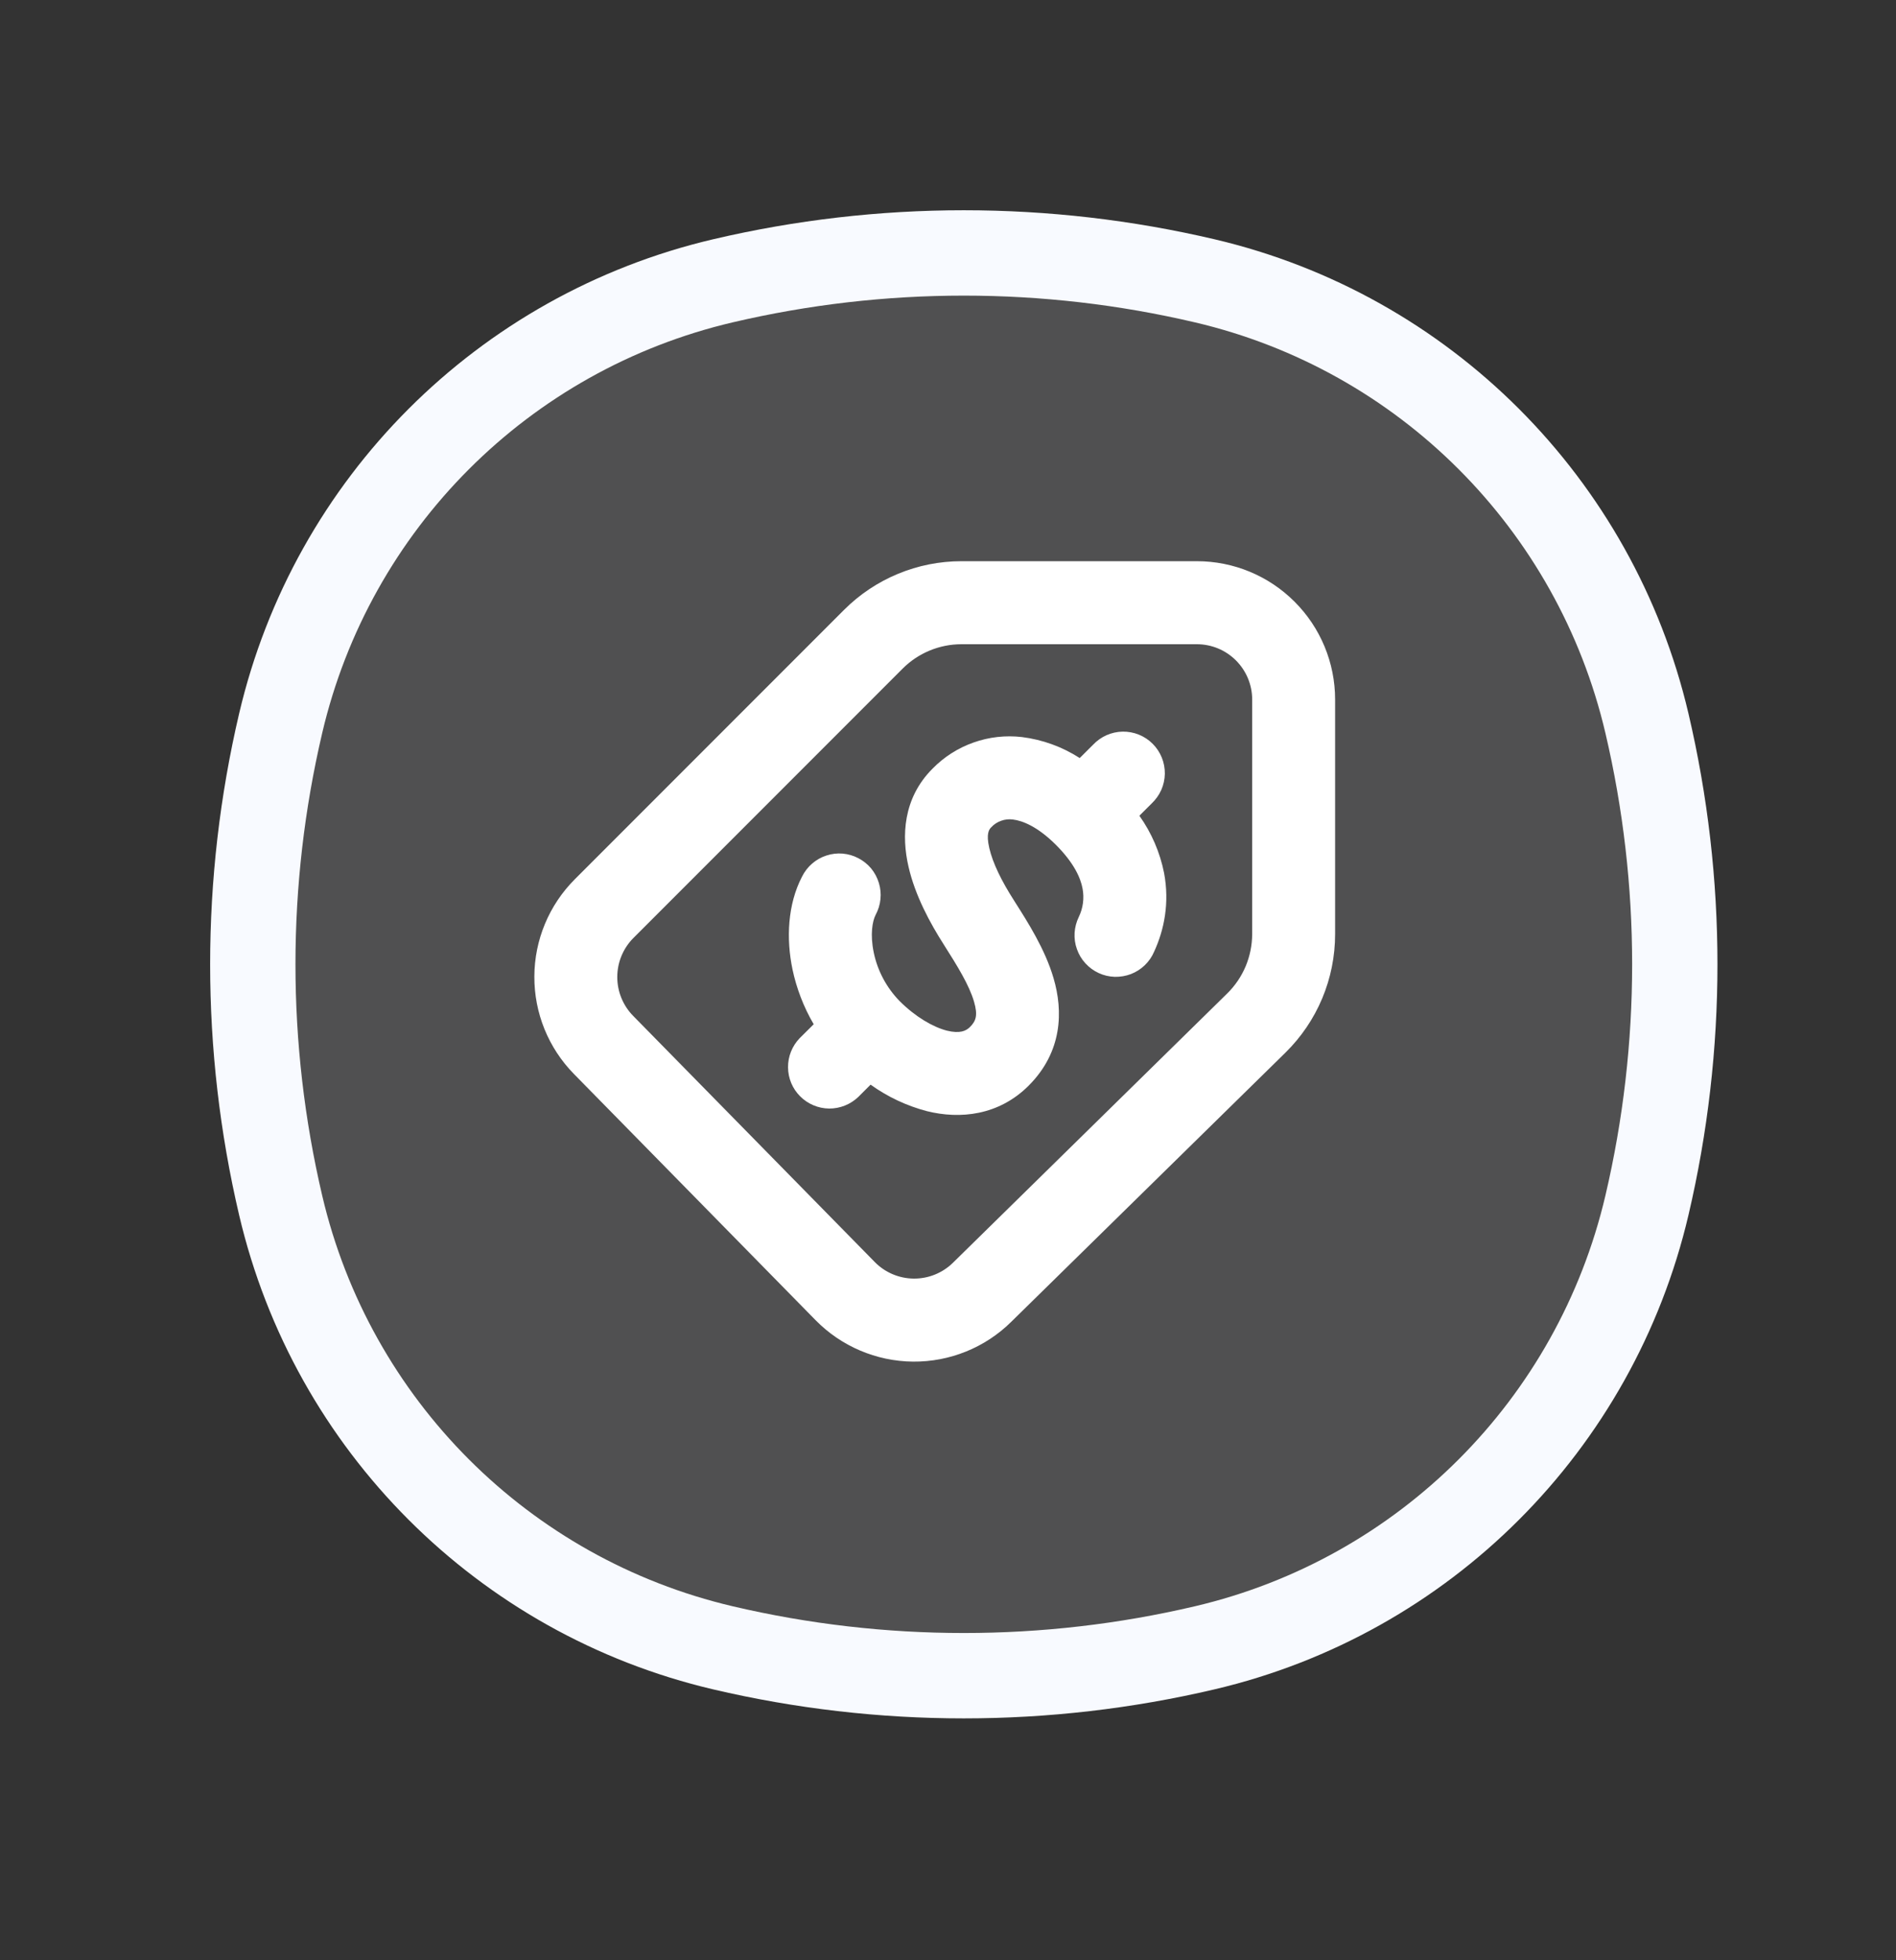 <svg width="30" height="31" viewBox="0 0 30 31" fill="none" xmlns="http://www.w3.org/2000/svg">
<rect x="0" y="0" width="30" height="31" fill="#333333" stroke="none"/>
<path d="M4.441 11.438C5.255 7.966 7.966 5.255 11.438 4.441C13.945 3.853 16.555 3.853 19.062 4.441C22.534 5.255 25.244 7.966 26.059 11.438C26.647 13.945 26.647 16.555 26.059 19.062C25.244 22.534 22.534 25.244 19.062 26.059C16.555 26.647 13.945 26.647 11.438 26.059C7.966 25.244 5.255 22.534 4.441 19.062C3.853 16.555 3.853 13.945 4.441 11.438Z" fill="#F8FAFF" fill-opacity="0.15" stroke="#F8FAFF" stroke-width="1.35" stroke-linecap="round"/>
<g clip-path="url(#clip0_15317_6854)">
<path fill-rule="evenodd" clip-rule="evenodd" d="M14.284 10.572L10.023 14.833C9.86 14.996 9.768 15.217 9.767 15.448C9.766 15.678 9.856 15.9 10.018 16.065L13.842 19.959C14.004 20.124 14.226 20.218 14.458 20.22C14.69 20.222 14.913 20.132 15.079 19.969L19.419 15.71C19.543 15.588 19.642 15.442 19.71 15.281C19.777 15.12 19.812 14.948 19.813 14.773V11.062C19.813 10.83 19.72 10.608 19.556 10.444C19.392 10.28 19.17 10.188 18.938 10.188H15.213C15.04 10.188 14.87 10.222 14.71 10.288C14.551 10.354 14.406 10.45 14.284 10.572ZM20.339 16.647C20.588 16.402 20.786 16.111 20.921 15.789C21.056 15.467 21.125 15.122 21.125 14.773V11.062C21.125 10.482 20.895 9.926 20.484 9.516C20.074 9.105 19.518 8.875 18.938 8.875H15.213C14.868 8.875 14.526 8.943 14.208 9.075C13.889 9.207 13.6 9.4 13.356 9.644L9.095 13.905C8.687 14.313 8.457 14.866 8.455 15.442C8.452 16.019 8.677 16.573 9.082 16.985L12.905 20.878C13.312 21.292 13.866 21.527 14.446 21.533C15.026 21.538 15.585 21.313 15.998 20.906L20.339 16.647ZM17.084 11.988C16.808 11.81 16.496 11.697 16.17 11.656C15.912 11.626 15.65 11.655 15.405 11.742C15.16 11.828 14.938 11.969 14.756 12.155C14.283 12.627 14.266 13.231 14.374 13.701C14.478 14.161 14.718 14.601 14.931 14.934C15.153 15.284 15.333 15.575 15.411 15.838C15.475 16.056 15.443 16.146 15.348 16.241C15.285 16.304 15.189 16.349 14.983 16.299C14.762 16.242 14.486 16.082 14.235 15.832C14.028 15.62 13.885 15.353 13.825 15.063C13.765 14.775 13.805 14.564 13.855 14.468C13.896 14.391 13.923 14.307 13.931 14.22C13.94 14.134 13.932 14.046 13.906 13.963C13.881 13.879 13.839 13.801 13.784 13.734C13.728 13.667 13.659 13.612 13.582 13.572C13.505 13.531 13.42 13.507 13.333 13.499C13.246 13.492 13.159 13.502 13.075 13.53C12.993 13.556 12.916 13.6 12.85 13.657C12.784 13.714 12.73 13.784 12.691 13.862C12.461 14.304 12.438 14.846 12.54 15.333C12.602 15.624 12.712 15.92 12.875 16.198L12.653 16.418C12.534 16.542 12.467 16.708 12.469 16.88C12.47 17.052 12.539 17.217 12.661 17.338C12.783 17.46 12.947 17.529 13.119 17.531C13.291 17.532 13.457 17.466 13.581 17.347L13.775 17.153C14.044 17.346 14.346 17.488 14.666 17.572C15.191 17.703 15.804 17.641 16.276 17.169C16.811 16.634 16.824 15.991 16.67 15.469C16.537 15.012 16.257 14.575 16.063 14.27L16.038 14.23C15.851 13.938 15.707 13.649 15.653 13.41C15.6 13.182 15.651 13.115 15.684 13.083C15.727 13.036 15.781 13.001 15.841 12.98C15.9 12.958 15.964 12.952 16.027 12.96C16.178 12.978 16.417 13.071 16.707 13.36C16.996 13.649 17.098 13.885 17.129 14.052C17.158 14.204 17.137 14.361 17.07 14.5C17.031 14.579 17.009 14.665 17.003 14.752C16.998 14.84 17.01 14.928 17.04 15.01C17.069 15.093 17.114 15.169 17.174 15.234C17.233 15.299 17.304 15.351 17.384 15.388C17.464 15.425 17.55 15.445 17.638 15.448C17.725 15.45 17.813 15.435 17.895 15.404C17.977 15.372 18.051 15.325 18.114 15.264C18.177 15.203 18.228 15.13 18.262 15.049C18.42 14.706 18.508 14.28 18.419 13.806C18.354 13.48 18.221 13.171 18.028 12.9L18.222 12.707C18.286 12.646 18.338 12.574 18.374 12.494C18.41 12.413 18.429 12.326 18.431 12.238C18.432 12.15 18.416 12.062 18.383 11.981C18.35 11.899 18.301 11.825 18.238 11.762C18.176 11.7 18.102 11.651 18.02 11.618C17.939 11.585 17.851 11.569 17.763 11.57C17.675 11.572 17.588 11.591 17.507 11.627C17.427 11.663 17.354 11.715 17.294 11.779L17.084 11.988Z" fill="white"/>
</g>
<defs>
<clipPath id="clip0_15317_6854">
<rect width="14" height="14" fill="white" transform="translate(8 8)"/>
</clipPath>
</defs>
</svg>
